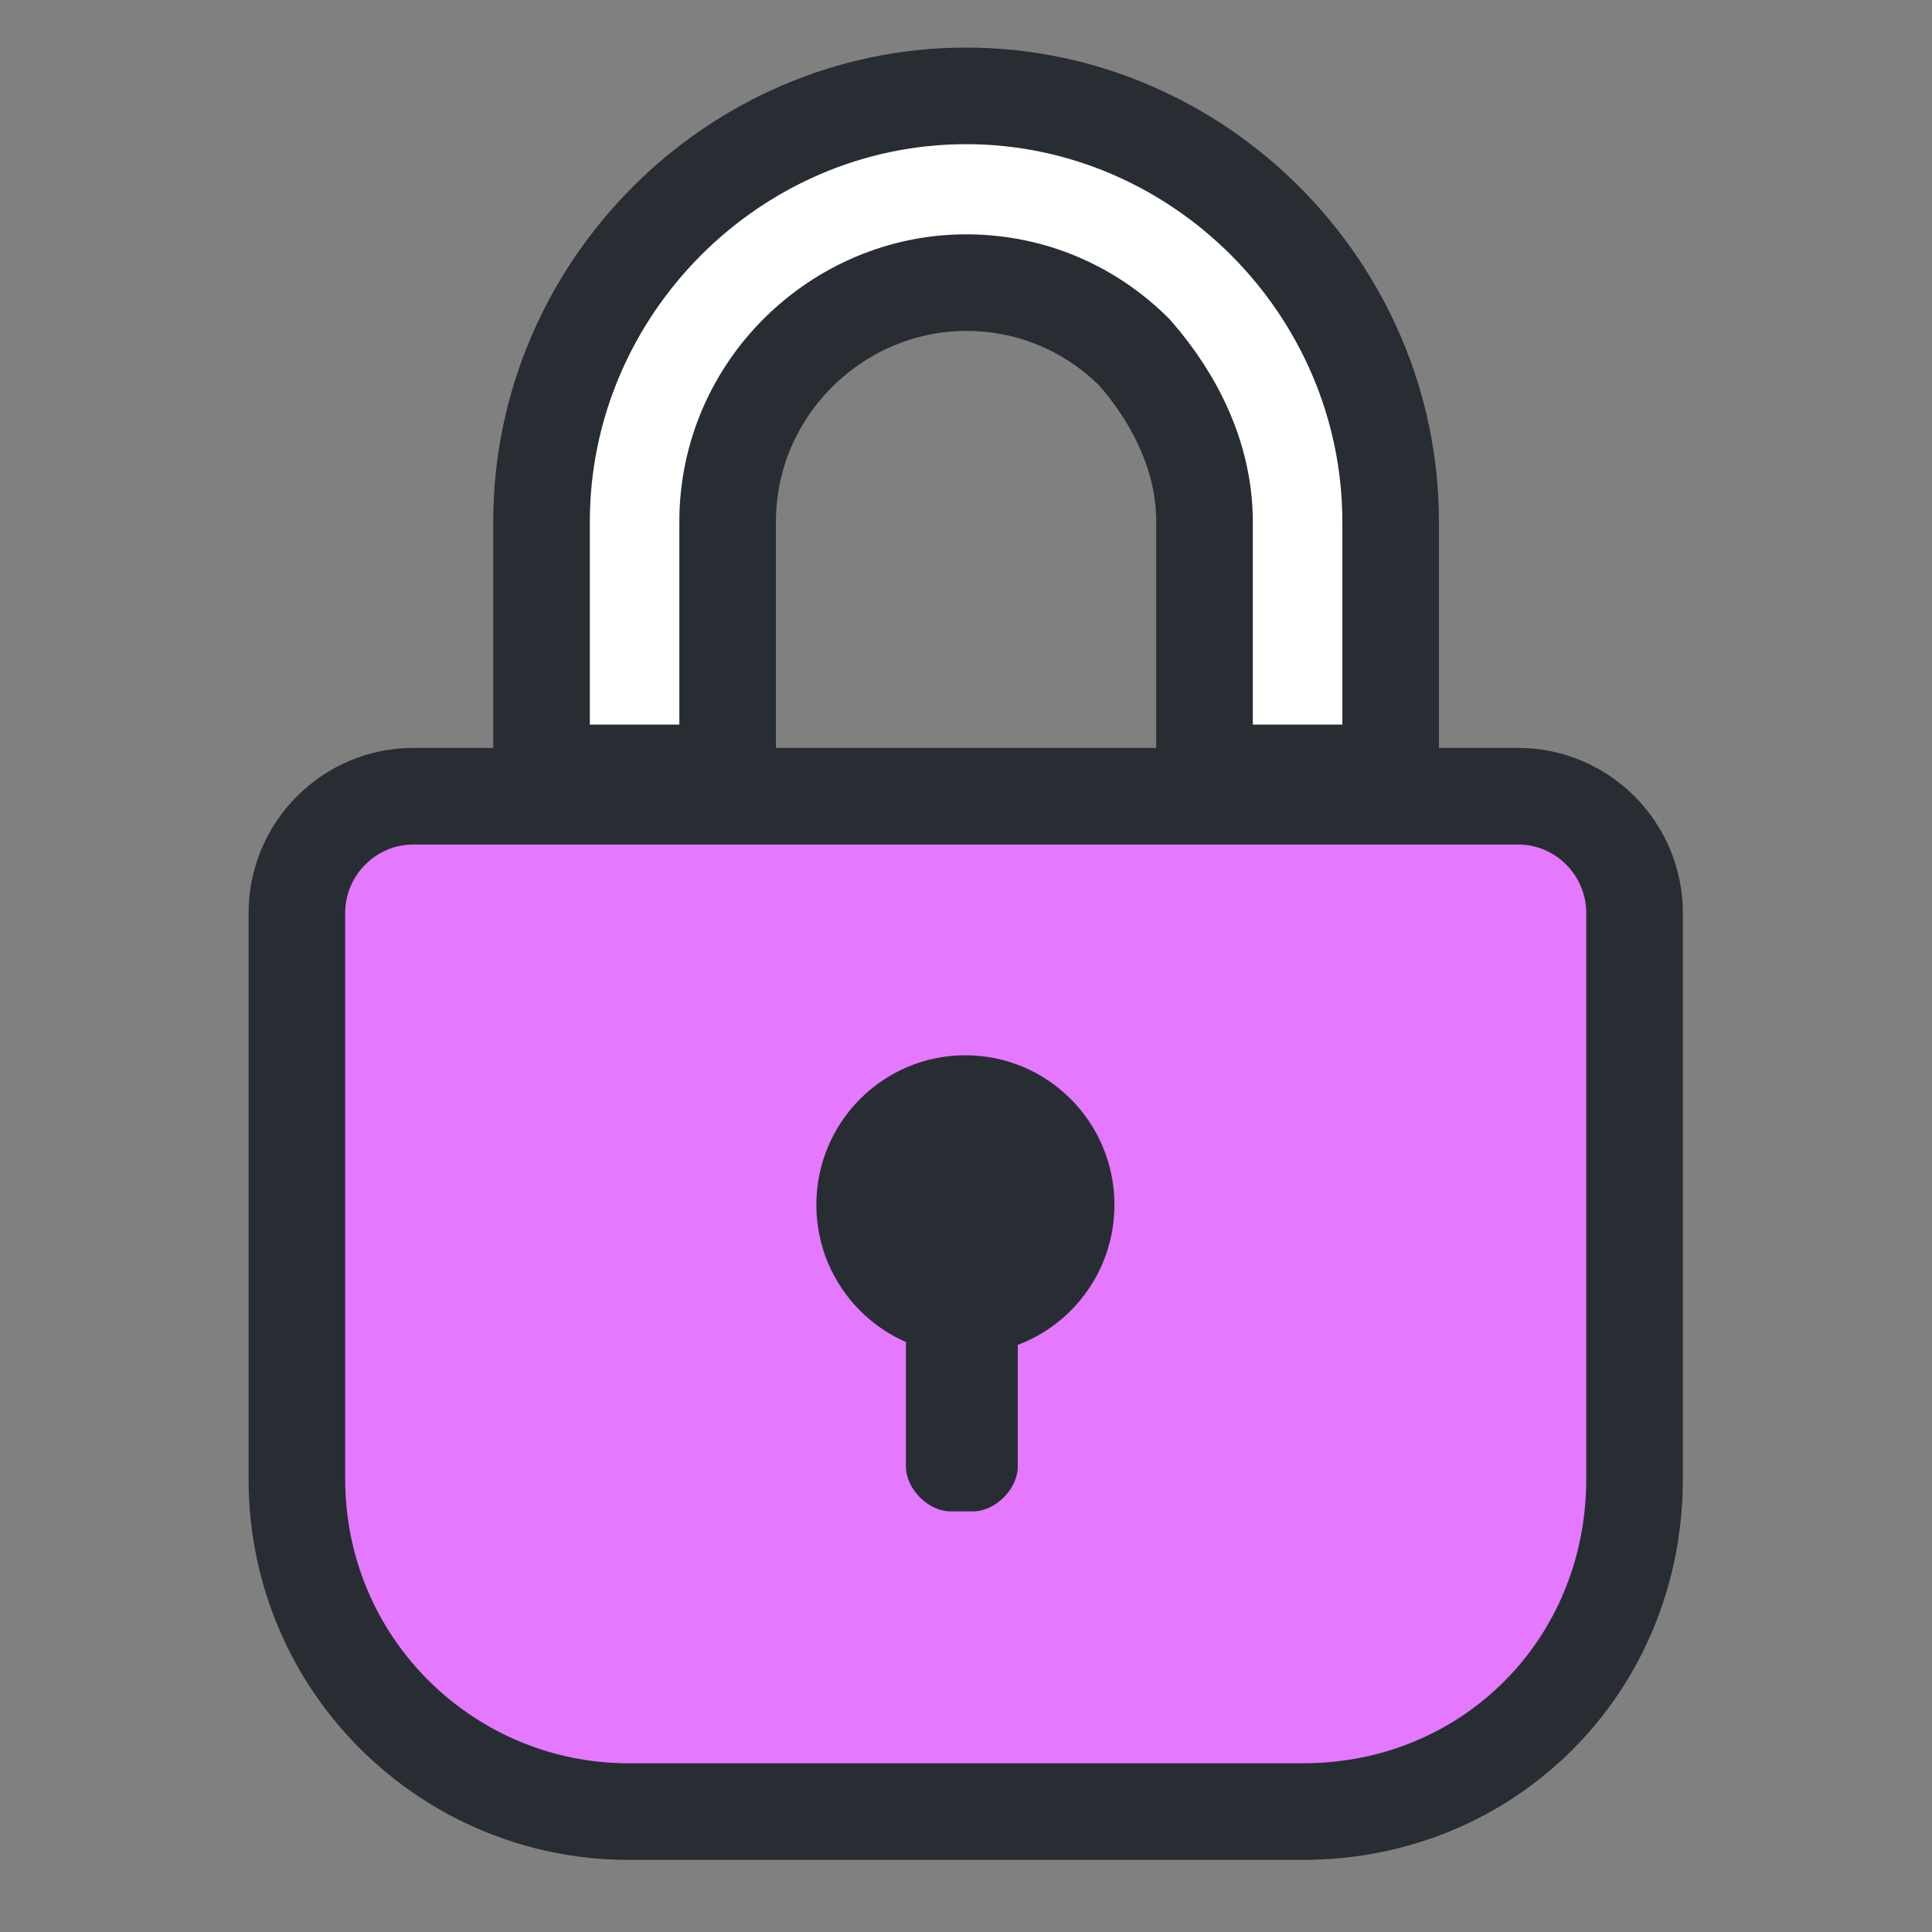 <svg width="24" height="24" viewBox="0 0 24 24" fill="none" xmlns="http://www.w3.org/2000/svg">
    <rect x="0" y="0" width="24" height="24" fill="#808080" stroke="none"/>
    <path d="M16.187 22.504H7.806C5.566 22.504 3.688 20.692 3.688 18.372V11.341C3.688 10.543 4.338 9.891 5.133 9.891H18.86C19.655 9.891 20.305 10.543 20.305 11.341V18.372C20.305 20.692 18.499 22.504 16.187 22.504Z" fill="#E478FF" stroke="#282D33" stroke-width="1.2" stroke-miterlimit="10"/>
    <path d="M17.275 6.483V9.601H14.963V6.483C14.963 5.686 14.602 4.961 14.096 4.381C13.59 3.874 12.868 3.511 12.001 3.511C10.411 3.511 9.039 4.816 9.039 6.483V9.601H6.727V6.483C6.727 3.584 9.111 1.191 12.001 1.191C14.891 1.191 17.275 3.584 17.275 6.483Z" fill="white" stroke="#282D33" stroke-width="1.2" stroke-miterlimit="10"/>
    <path d="M11.992 16.825C13.015 16.825 13.844 15.993 13.844 14.967C13.844 13.941 13.015 13.109 11.992 13.109C10.97 13.109 10.141 13.941 10.141 14.967C10.141 15.993 10.97 16.825 11.992 16.825Z" fill="#282D33"/>
    <path d="M12.087 15.152H11.809C11.532 15.152 11.254 15.431 11.254 15.71V18.218C11.254 18.497 11.532 18.775 11.809 18.775H12.087C12.365 18.775 12.643 18.497 12.643 18.218V15.71C12.643 15.431 12.457 15.152 12.087 15.152Z" fill="#282D33"/>
</svg>

